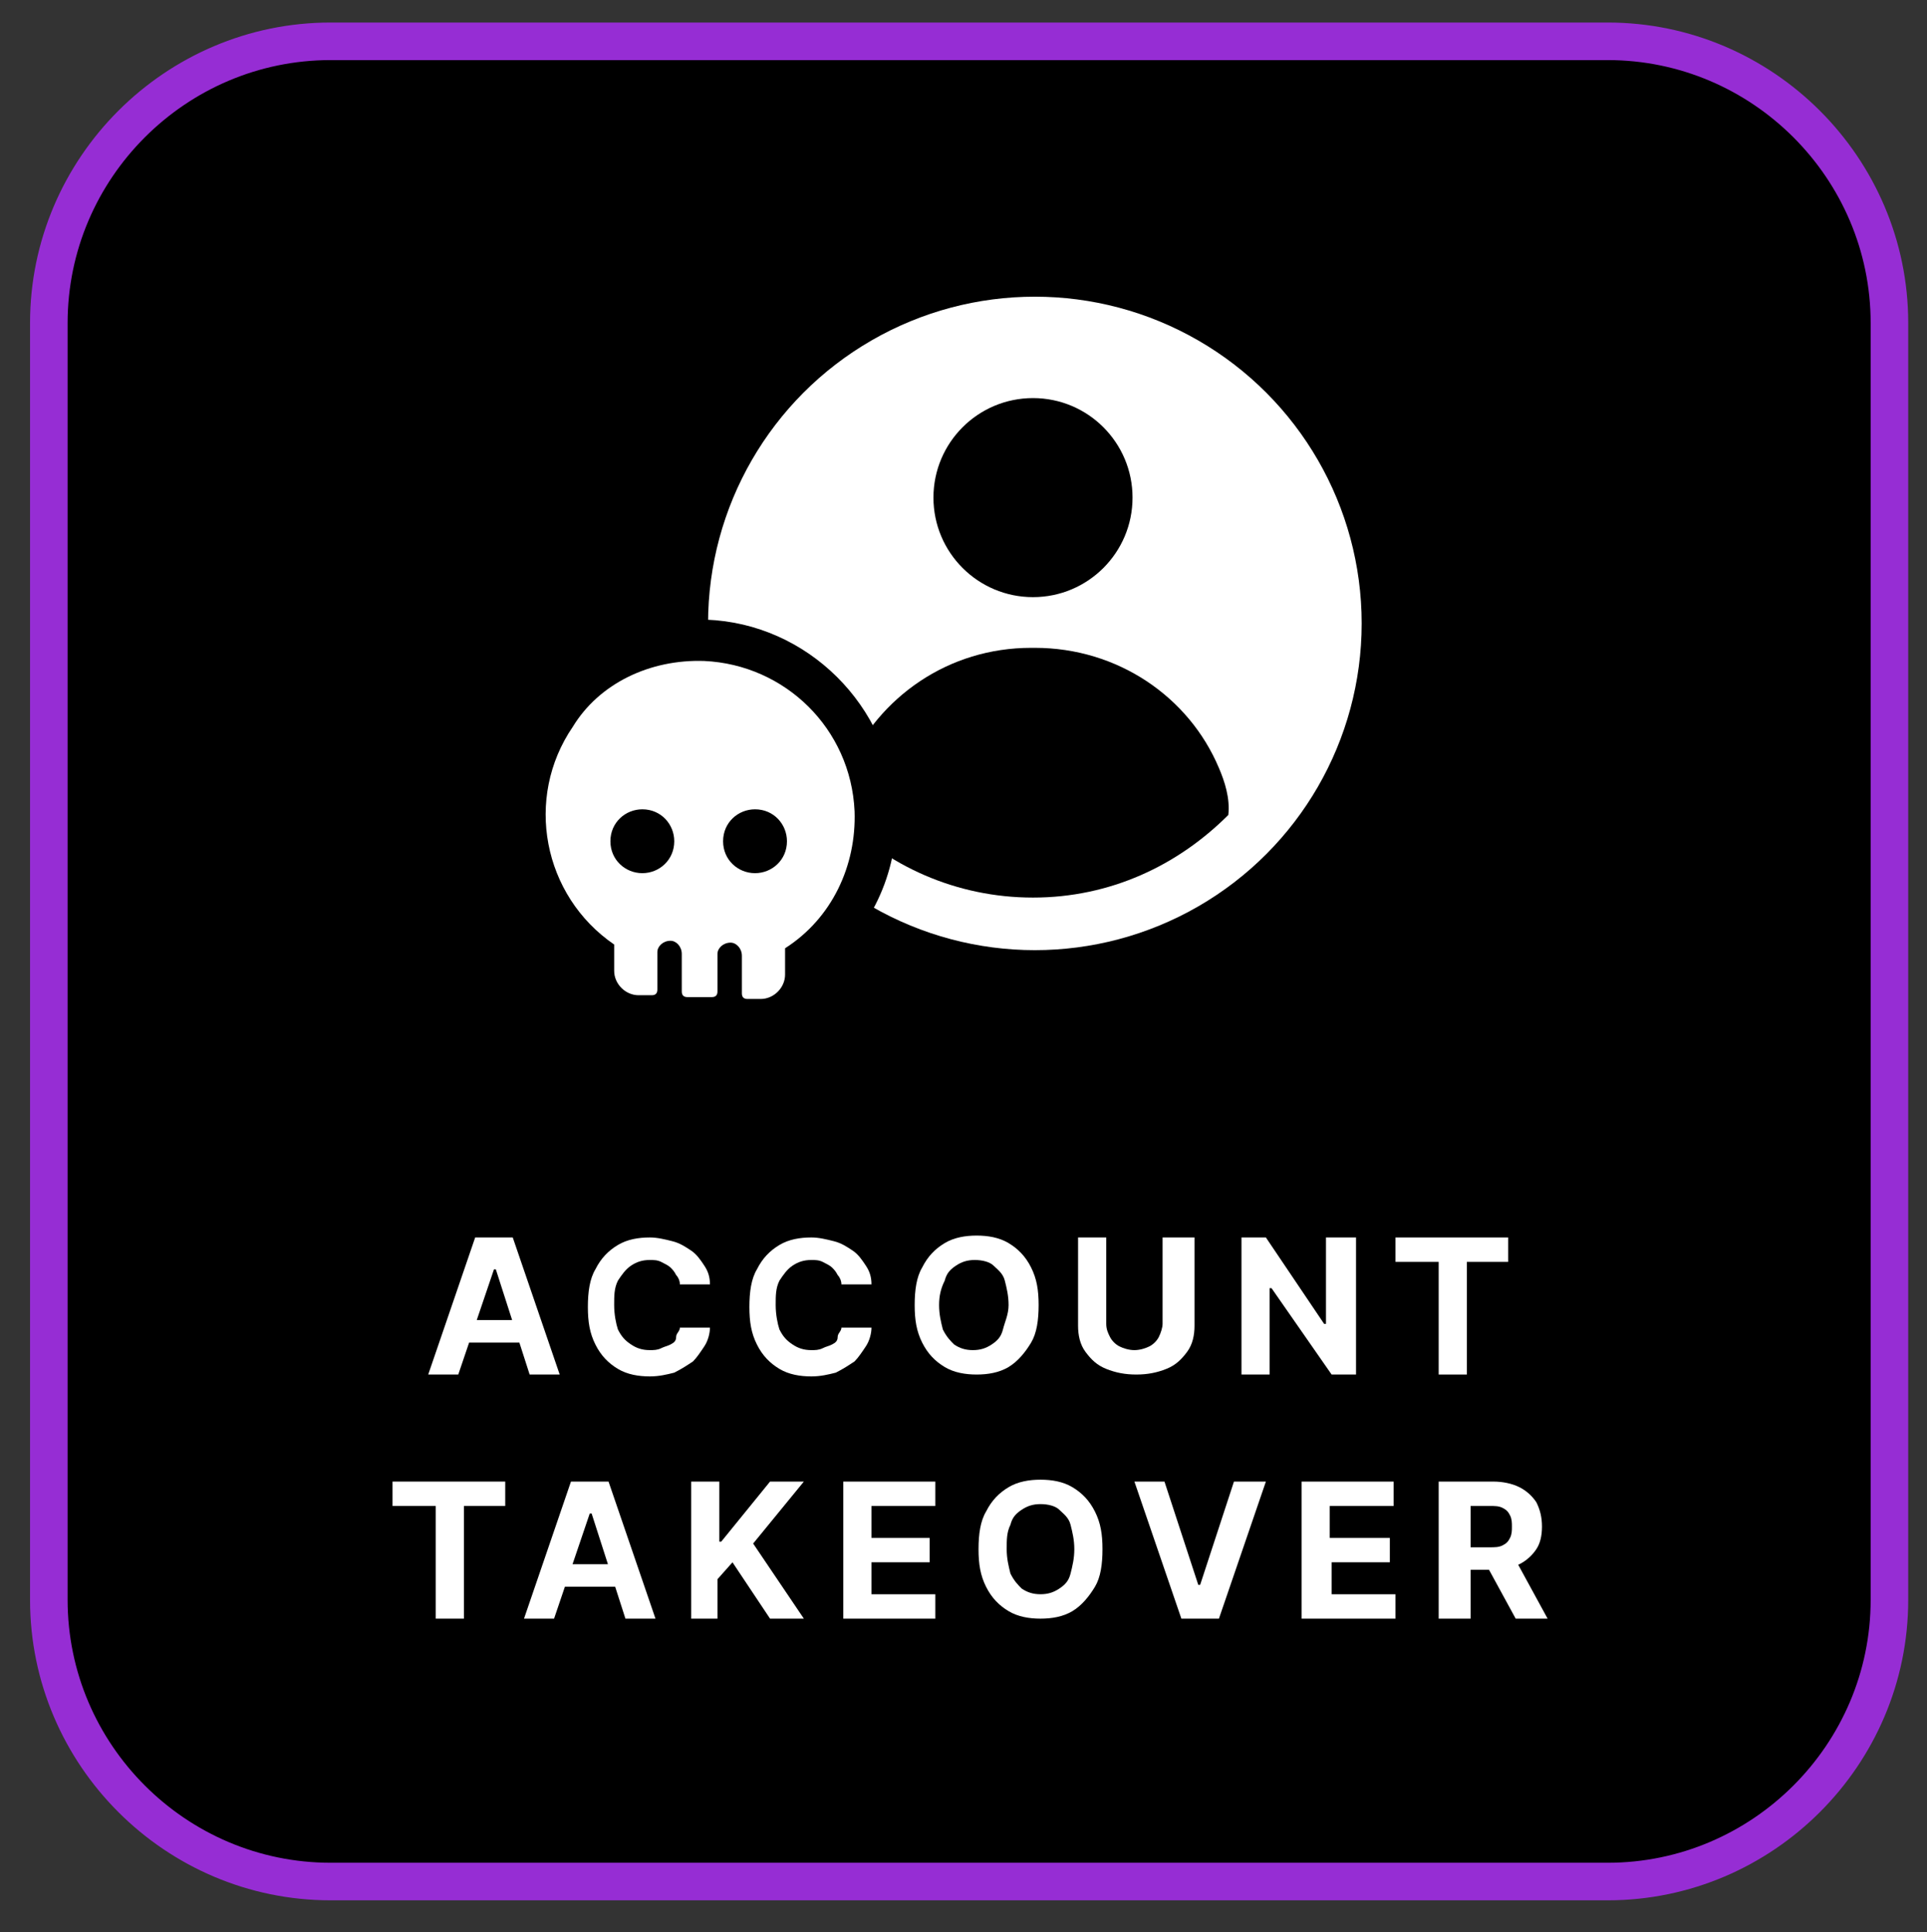 <?xml version="1.0" encoding="utf-8"?>
<!-- Generator: Adobe Illustrator 27.7.0, SVG Export Plug-In . SVG Version: 6.00 Build 0)  -->
<svg version="1.1" id="Layer_1" xmlns="http://www.w3.org/2000/svg" xmlns:xlink="http://www.w3.org/1999/xlink" x="0px" y="0px"
	 viewBox="0 0 102.6 102.9" style="enable-background:new 0 0 102.6 102.9;" xml:space="preserve">
<rect x="0" y="0" width="102.6" height="102.9" fill="#333333" stroke="none"/>
<style type="text/css">
	.st0{fill:#962DD4;}
	.st1{fill:#FFFFFF;}
</style>
<g>
	<g>
		<g>
			<g>
				<g>
					<path d="M17.6,100.2c-8.3,0-15-6.7-15-15v-68c0-8.3,6.7-15,15-15h68c8.3,0,15,6.7,15,15v68c0,8.3-6.7,15-15,15H17.6z"/>
					<path class="st0" d="M85.6,3.2c7.7,0,14,6.3,14,14v68c0,7.7-6.3,14-14,14h-68c-7.7,0-14-6.3-14-14v-68c0-7.7,6.3-14,14-14H85.6
						 M85.6,1.2h-68c-8.8,0-16,7.2-16,16v68c0,8.8,7.2,16,16,16h68c8.8,0,16-7.2,16-16v-68C101.6,8.4,94.4,1.2,85.6,1.2L85.6,1.2z"
						/>
				</g>
			</g>
		</g>
	</g>
	<g>
		<g>
			<circle class="st1" cx="55.1" cy="33.2" r="17.4"/>
			<g>
				<g>
					<circle cx="55" cy="26.5" r="5.3"/>
				</g>
			</g>
			<path d="M64.9,40.9c-1.6-3.8-5.4-6.4-9.8-6.4c0,0,0,0-0.1,0c0,0,0,0-0.1,0c-4.4,0-8.1,2.6-9.8,6.4c-0.3,0.7-0.6,1.6-0.5,2.5
				c2.6,2.7,6.3,4.4,10.4,4.4s7.7-1.7,10.4-4.4C65.5,42.5,65.2,41.6,64.9,40.9z"/>
		</g>
		<g>
			<g>
				<path d="M39.9,55.3c-0.4,0-0.7-0.1-1-0.2c-0.3,0.1-0.6,0.2-1,0.2h-1.3c-0.4,0-0.7-0.1-1-0.2c-0.3,0.1-0.6,0.2-1,0.2h-0.7
					c-1.9,0-3.5-1.6-3.5-3.5v-0.4c-4-3.4-4.9-9.4-1.9-13.8c2-2.9,5.2-4.6,8.7-4.6c0.1,0,0.3,0,0.4,0c5.4,0.2,9.8,4.6,10.1,10
					c0.2,3.2-1.2,6.4-3.7,8.4v0.4c0,1.9-1.6,3.5-3.5,3.5H39.9z"/>
				<path class="st1" d="M37.5,35.2c4.3,0.2,7.8,3.6,8,8c0.1,2.9-1.2,5.7-3.7,7.3v1.4c0,0.7-0.6,1.3-1.3,1.3h-0.7
					c-0.2,0-0.3-0.1-0.3-0.3v-2c0-0.4-0.3-0.7-0.6-0.7c-0.4,0-0.7,0.3-0.7,0.6c0,0,0,0,0,0v2c0,0.2-0.1,0.3-0.3,0.3h-1.3
					c-0.2,0-0.3-0.1-0.3-0.3v-2c0-0.4-0.3-0.7-0.6-0.7c-0.4,0-0.7,0.3-0.7,0.6c0,0,0,0,0,0v2c0,0.2-0.1,0.3-0.3,0.3h-0.7
					c-0.7,0-1.3-0.6-1.3-1.3v-1.4c-3.8-2.6-4.8-7.8-2.2-11.6C31.9,36.4,34.6,35.1,37.5,35.2z M40.2,46.5c0.9,0,1.7-0.7,1.7-1.7
					c0-0.9-0.7-1.7-1.7-1.7c-0.9,0-1.7,0.7-1.7,1.7C38.5,45.8,39.3,46.5,40.2,46.5z M34.2,46.5c0.9,0,1.7-0.7,1.7-1.7
					c0-0.9-0.7-1.7-1.7-1.7c-0.9,0-1.7,0.7-1.7,1.7C32.5,45.8,33.3,46.5,34.2,46.5z"/>
			</g>
		</g>
	</g>
</g>
<g>
	<path class="st1" d="M24.4,73.2h-1.6l2.5-7.3h2l2.5,7.3h-1.6l-1.8-5.6h-0.1L24.4,73.2z M24.3,70.3h3.9v1.2h-3.9V70.3z"/>
	<path class="st1" d="M37.8,68.4h-1.6c0-0.2-0.1-0.4-0.2-0.5c-0.1-0.2-0.2-0.3-0.3-0.4c-0.1-0.1-0.3-0.2-0.5-0.3
		c-0.2-0.1-0.4-0.1-0.6-0.1c-0.4,0-0.7,0.1-1,0.3c-0.3,0.2-0.5,0.5-0.7,0.8c-0.2,0.4-0.2,0.8-0.2,1.3c0,0.5,0.1,1,0.2,1.3
		c0.2,0.4,0.4,0.6,0.7,0.8s0.6,0.3,1,0.3c0.2,0,0.4,0,0.6-0.1c0.2-0.1,0.3-0.1,0.5-0.2s0.3-0.2,0.3-0.4s0.2-0.3,0.2-0.5l1.6,0
		c0,0.3-0.1,0.7-0.3,1s-0.4,0.6-0.6,0.8c-0.3,0.2-0.6,0.4-1,0.6c-0.4,0.1-0.8,0.2-1.3,0.2c-0.6,0-1.2-0.1-1.7-0.4
		c-0.5-0.3-0.9-0.7-1.2-1.3c-0.3-0.6-0.4-1.2-0.4-2c0-0.8,0.1-1.5,0.4-2c0.3-0.6,0.7-1,1.2-1.3c0.5-0.3,1.1-0.4,1.7-0.4
		c0.4,0,0.8,0.1,1.2,0.2c0.4,0.1,0.7,0.3,1,0.5s0.5,0.5,0.7,0.8C37.7,67.7,37.8,68,37.8,68.4z"/>
	<path class="st1" d="M46.4,68.4h-1.6c0-0.2-0.1-0.4-0.2-0.5c-0.1-0.2-0.2-0.3-0.3-0.4c-0.1-0.1-0.3-0.2-0.5-0.3
		c-0.2-0.1-0.4-0.1-0.6-0.1c-0.4,0-0.7,0.1-1,0.3c-0.3,0.2-0.5,0.5-0.7,0.8c-0.2,0.4-0.2,0.8-0.2,1.3c0,0.5,0.1,1,0.2,1.3
		c0.2,0.4,0.4,0.6,0.7,0.8s0.6,0.3,1,0.3c0.2,0,0.4,0,0.6-0.1c0.2-0.1,0.3-0.1,0.5-0.2s0.3-0.2,0.3-0.4s0.2-0.3,0.2-0.5l1.6,0
		c0,0.3-0.1,0.7-0.3,1s-0.4,0.6-0.6,0.8c-0.3,0.2-0.6,0.4-1,0.6c-0.4,0.1-0.8,0.2-1.3,0.2c-0.6,0-1.2-0.1-1.7-0.4
		c-0.5-0.3-0.9-0.7-1.2-1.3s-0.4-1.2-0.4-2c0-0.8,0.1-1.5,0.4-2c0.3-0.6,0.7-1,1.2-1.3c0.5-0.3,1.1-0.4,1.7-0.4
		c0.4,0,0.8,0.1,1.2,0.2c0.4,0.1,0.7,0.3,1,0.5s0.5,0.5,0.7,0.8C46.3,67.7,46.4,68,46.4,68.4z"/>
	<path class="st1" d="M55.3,69.5c0,0.8-0.1,1.5-0.4,2s-0.7,1-1.2,1.3c-0.5,0.3-1.1,0.4-1.7,0.4c-0.6,0-1.2-0.1-1.7-0.4
		c-0.5-0.3-0.9-0.7-1.2-1.3c-0.3-0.6-0.4-1.2-0.4-2c0-0.8,0.1-1.5,0.4-2c0.3-0.6,0.7-1,1.2-1.3c0.5-0.3,1.1-0.4,1.7-0.4
		c0.6,0,1.2,0.1,1.7,0.4c0.5,0.3,0.9,0.7,1.2,1.3S55.3,68.7,55.3,69.5z M53.7,69.5c0-0.5-0.1-0.9-0.2-1.3s-0.4-0.6-0.6-0.8
		s-0.6-0.3-1-0.3c-0.4,0-0.7,0.1-1,0.3c-0.3,0.2-0.5,0.4-0.6,0.8C50.1,68.6,50,69,50,69.5s0.1,0.9,0.2,1.3c0.2,0.4,0.4,0.6,0.6,0.8
		c0.3,0.2,0.6,0.3,1,0.3c0.4,0,0.7-0.1,1-0.3c0.3-0.2,0.5-0.4,0.6-0.8S53.7,70,53.7,69.5z"/>
	<path class="st1" d="M62.1,65.9h1.5v4.7c0,0.5-0.1,1-0.4,1.4c-0.3,0.4-0.6,0.7-1.1,0.9s-1,0.3-1.6,0.3c-0.6,0-1.1-0.1-1.6-0.3
		s-0.8-0.5-1.1-0.9c-0.3-0.4-0.4-0.9-0.4-1.4v-4.7h1.5v4.6c0,0.3,0.1,0.5,0.2,0.7c0.1,0.2,0.3,0.4,0.5,0.5s0.5,0.2,0.8,0.2
		c0.3,0,0.6-0.1,0.8-0.2c0.2-0.1,0.4-0.3,0.5-0.5c0.1-0.2,0.2-0.5,0.2-0.7V65.9z"/>
	<path class="st1" d="M72.2,65.9v7.3h-1.3l-3.2-4.6h-0.1v4.6h-1.5v-7.3h1.3l3.1,4.6h0.1v-4.6H72.2z"/>
	<path class="st1" d="M74.3,67.2v-1.3h6v1.3h-2.2v6h-1.5v-6H74.3z"/>
	<path class="st1" d="M20.9,80.2v-1.3h6v1.3h-2.2v6h-1.5v-6H20.9z"/>
	<path class="st1" d="M29.5,86.2h-1.6l2.5-7.3h2l2.5,7.3h-1.6l-1.8-5.6h-0.1L29.5,86.2z M29.4,83.3h3.9v1.2h-3.9V83.3z"/>
	<path class="st1" d="M36.8,86.2v-7.3h1.5v3.2h0.1l2.6-3.2h1.8l-2.7,3.3l2.7,4h-1.8l-2-3l-0.8,0.9v2.1H36.8z"/>
	<path class="st1" d="M44.9,86.2v-7.3h4.9v1.3h-3.4v1.7h3.1v1.3h-3.1v1.7h3.4v1.3H44.9z"/>
	<path class="st1" d="M58.7,82.5c0,0.8-0.1,1.5-0.4,2s-0.7,1-1.2,1.3c-0.5,0.3-1.1,0.4-1.7,0.4c-0.6,0-1.2-0.1-1.7-0.4
		c-0.5-0.3-0.9-0.7-1.2-1.3c-0.3-0.6-0.4-1.2-0.4-2c0-0.8,0.1-1.5,0.4-2c0.3-0.6,0.7-1,1.2-1.3c0.5-0.3,1.1-0.4,1.7-0.4
		c0.6,0,1.2,0.1,1.7,0.4c0.5,0.3,0.9,0.7,1.2,1.3S58.7,81.7,58.7,82.5z M57.2,82.5c0-0.5-0.1-0.9-0.2-1.3s-0.4-0.6-0.6-0.8
		s-0.6-0.3-1-0.3c-0.4,0-0.7,0.1-1,0.3c-0.3,0.2-0.5,0.4-0.6,0.8c-0.2,0.4-0.2,0.8-0.2,1.3s0.1,0.9,0.2,1.3c0.2,0.4,0.4,0.6,0.6,0.8
		c0.3,0.2,0.6,0.3,1,0.3c0.4,0,0.7-0.1,1-0.3c0.3-0.2,0.5-0.4,0.6-0.8S57.2,83,57.2,82.5z"/>
	<path class="st1" d="M62,78.9l1.8,5.5h0.1l1.8-5.5h1.7l-2.5,7.3h-2l-2.5-7.3H62z"/>
	<path class="st1" d="M69.3,86.2v-7.3h4.9v1.3h-3.4v1.7H74v1.3h-3.1v1.7h3.4v1.3H69.3z"/>
	<path class="st1" d="M76.6,86.2v-7.3h2.9c0.5,0,1,0.1,1.4,0.3s0.7,0.5,0.9,0.8c0.2,0.4,0.3,0.8,0.3,1.3c0,0.5-0.1,0.9-0.3,1.2
		c-0.2,0.3-0.5,0.6-0.9,0.8c-0.4,0.2-0.9,0.3-1.4,0.3h-1.9v-1.2h1.7c0.3,0,0.5,0,0.7-0.1s0.3-0.2,0.4-0.4c0.1-0.2,0.1-0.4,0.1-0.6
		c0-0.2,0-0.4-0.1-0.6c-0.1-0.2-0.2-0.3-0.4-0.4c-0.2-0.1-0.4-0.1-0.7-0.1h-1v6H76.6z M80.6,82.9l1.8,3.3h-1.7l-1.8-3.3H80.6z"/>
</g>
</svg>
